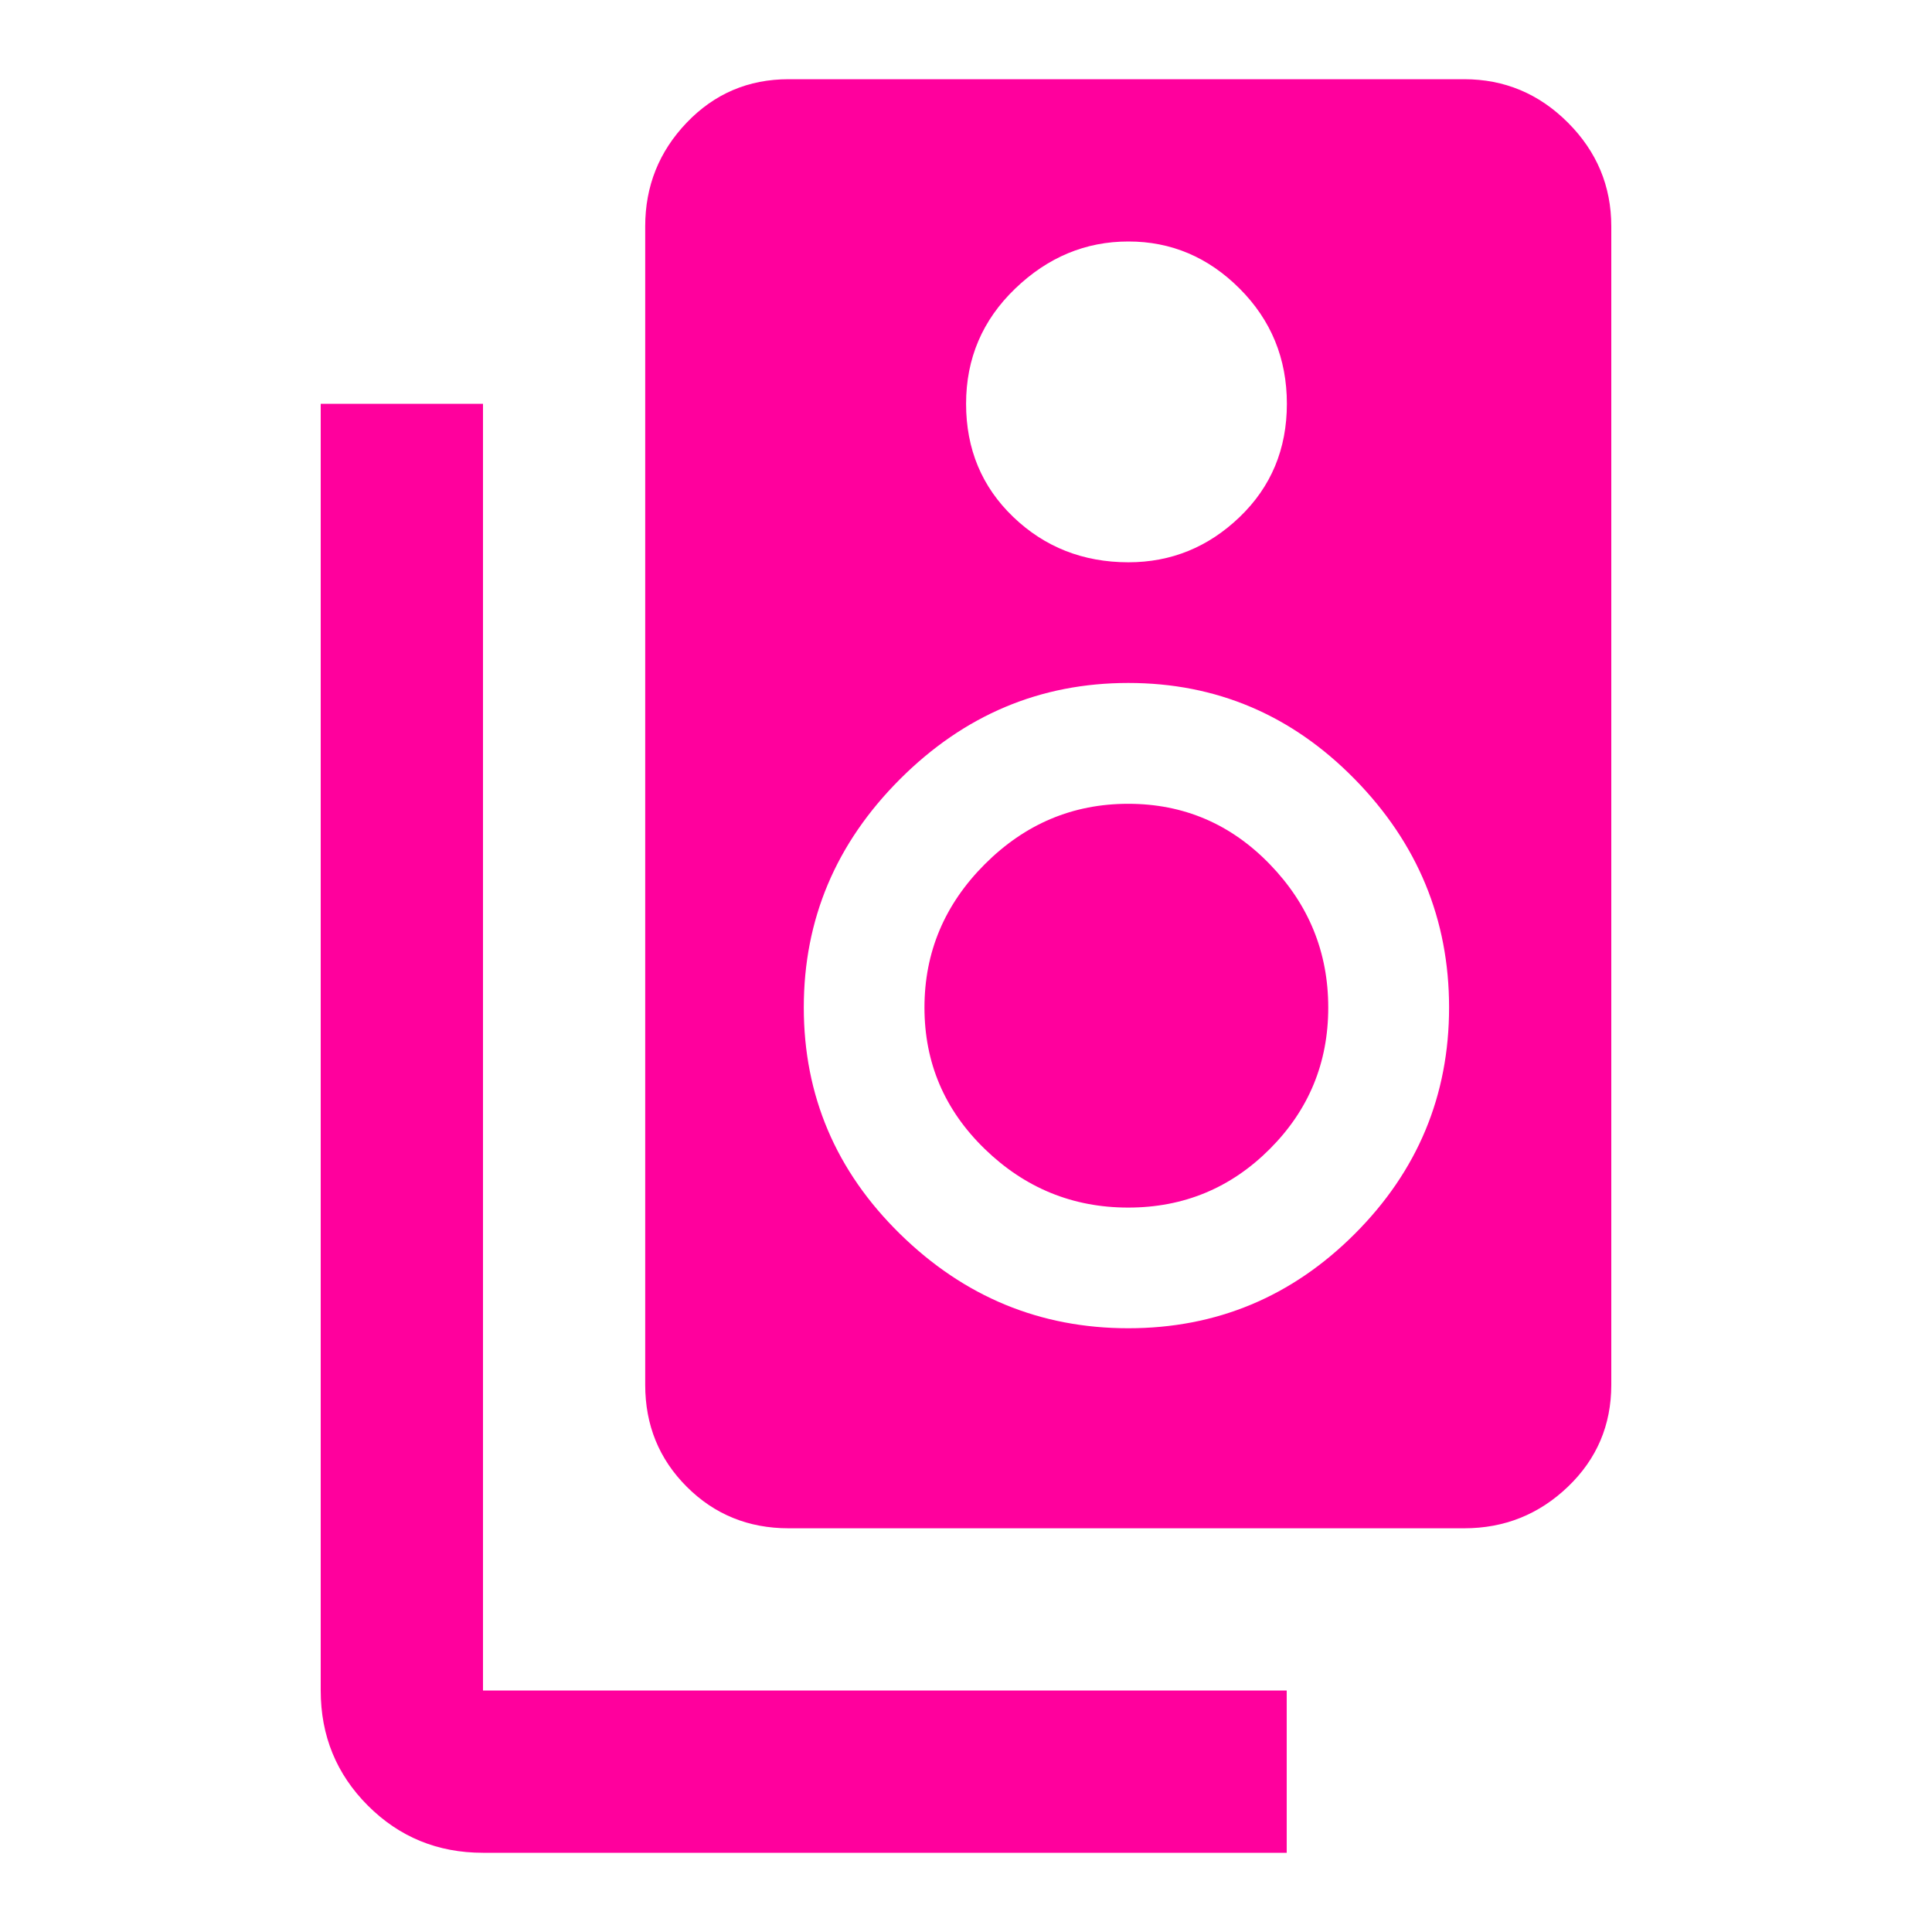 <!-- Generated by IcoMoon.io -->
<svg version="1.1" xmlns="http://www.w3.org/2000/svg" width="24" height="24" viewBox="0 0 24 24">
<title>speaker_group</title>
<path fill="#ff009d" d="M6 5.016v15.984h9.984v2.016h-9.984q-0.844 0-1.43-0.586t-0.586-1.43v-15.984h2.016zM11.484 12.516q0-1.031 0.75-1.781t1.781-0.75 1.758 0.75 0.727 1.781-0.727 1.758-1.758 0.727-1.781-0.727-0.75-1.758zM14.016 16.5q1.641 0 2.813-1.172t1.172-2.813-1.172-2.836-2.813-1.195-2.836 1.195-1.195 2.836 1.195 2.813 2.836 1.172zM14.016 3q-0.797 0-1.406 0.586t-0.609 1.43 0.586 1.406 1.43 0.563q0.797 0 1.383-0.563t0.586-1.406-0.586-1.43-1.383-0.586zM18.188 0.984q0.75 0 1.289 0.539t0.539 1.289v14.391q0 0.75-0.539 1.266t-1.289 0.516h-8.391q-0.75 0-1.266-0.516t-0.516-1.266v-14.391q0-0.75 0.516-1.289t1.266-0.539h8.391z"></path>
</svg>
